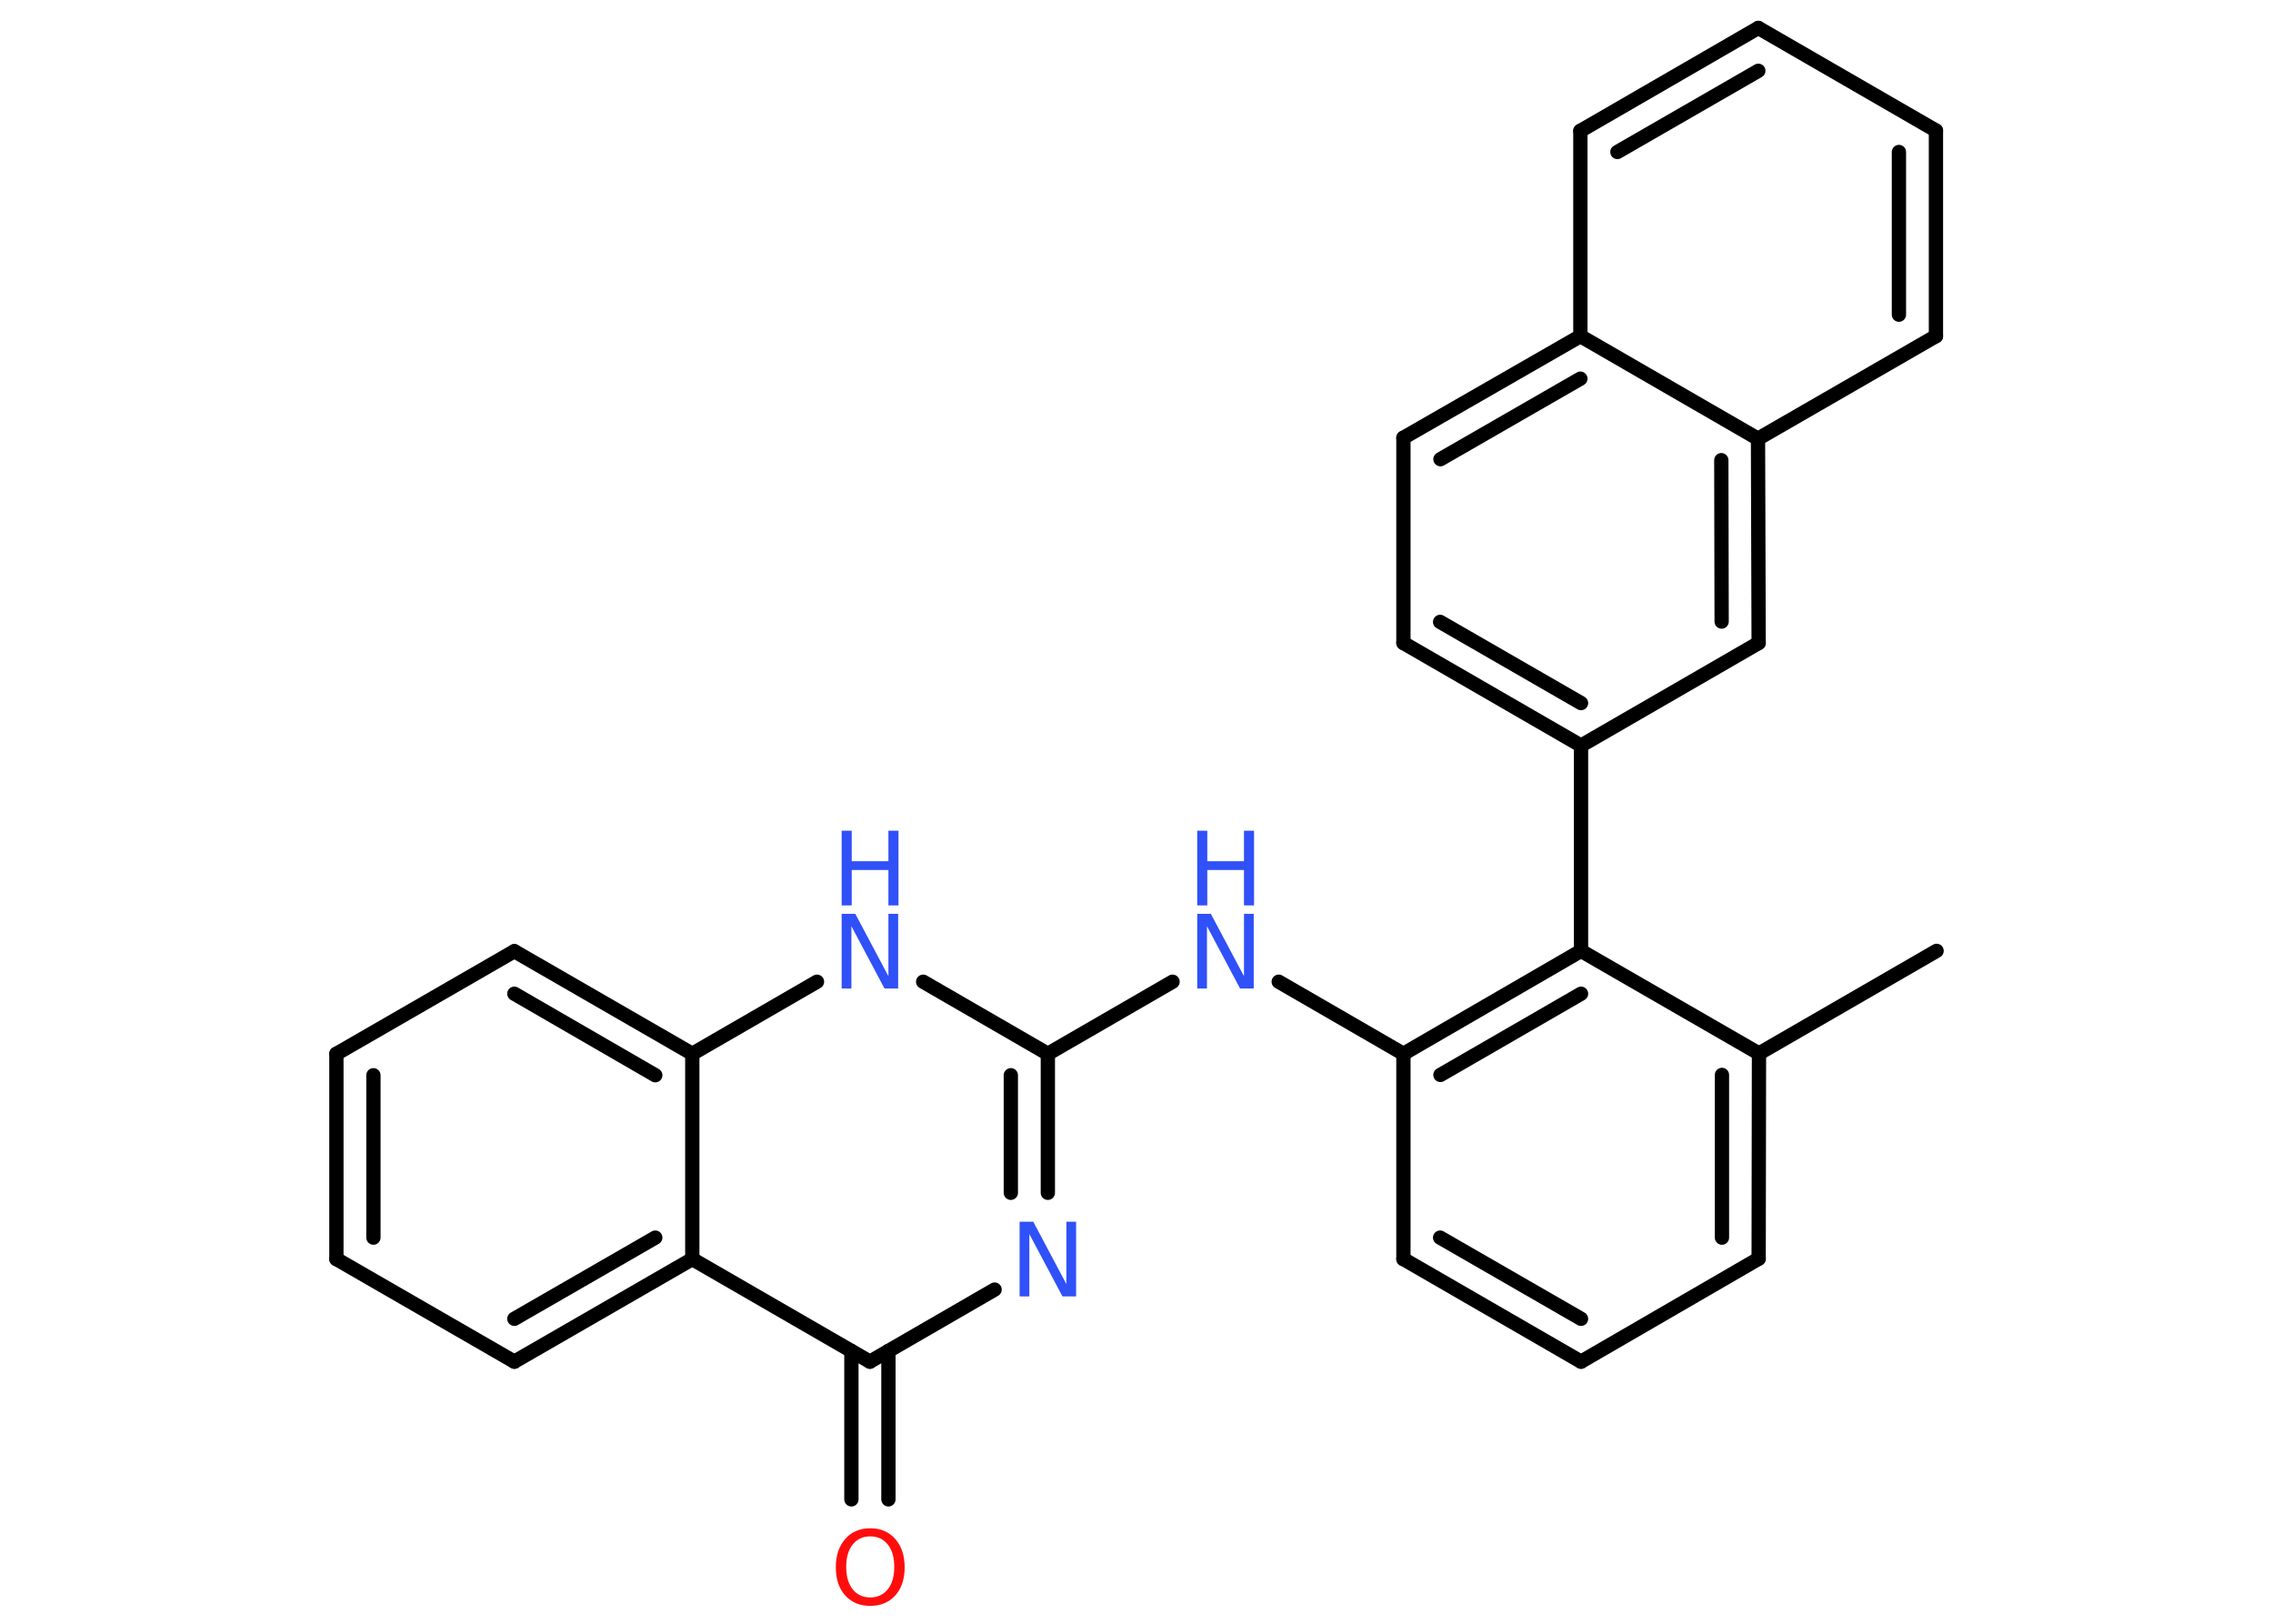 <?xml version='1.0' encoding='UTF-8'?>
<!DOCTYPE svg PUBLIC "-//W3C//DTD SVG 1.1//EN" "http://www.w3.org/Graphics/SVG/1.1/DTD/svg11.dtd">
<svg version='1.2' xmlns='http://www.w3.org/2000/svg' xmlns:xlink='http://www.w3.org/1999/xlink' width='70.0mm' height='50.0mm' viewBox='0 0 70.0 50.0'>
  <desc>Generated by the Chemistry Development Kit (http://github.com/cdk)</desc>
  <g stroke-linecap='round' stroke-linejoin='round' stroke='#000000' stroke-width='.44' fill='#3050F8'>
    <rect x='.0' y='.0' width='70.0' height='50.0' fill='#FFFFFF' stroke='none'/>
    <g id='mol1' class='mol'>
      <line id='mol1bnd1' class='bond' x1='59.64' y1='29.28' x2='54.17' y2='32.44'/>
      <g id='mol1bnd2' class='bond'>
        <line x1='54.16' y1='38.76' x2='54.17' y2='32.44'/>
        <line x1='53.03' y1='38.11' x2='53.03' y2='33.1'/>
      </g>
      <line id='mol1bnd3' class='bond' x1='54.16' y1='38.76' x2='48.69' y2='41.93'/>
      <g id='mol1bnd4' class='bond'>
        <line x1='43.22' y1='38.77' x2='48.69' y2='41.93'/>
        <line x1='44.35' y1='38.11' x2='48.69' y2='40.61'/>
      </g>
      <line id='mol1bnd5' class='bond' x1='43.22' y1='38.77' x2='43.22' y2='32.45'/>
      <line id='mol1bnd6' class='bond' x1='43.22' y1='32.45' x2='39.38' y2='30.23'/>
      <line id='mol1bnd7' class='bond' x1='36.11' y1='30.23' x2='32.27' y2='32.45'/>
      <g id='mol1bnd8' class='bond'>
        <line x1='32.27' y1='36.73' x2='32.27' y2='32.45'/>
        <line x1='31.13' y1='36.73' x2='31.13' y2='33.11'/>
      </g>
      <line id='mol1bnd9' class='bond' x1='30.63' y1='39.71' x2='26.79' y2='41.93'/>
      <g id='mol1bnd10' class='bond'>
        <line x1='27.36' y1='41.6' x2='27.36' y2='46.17'/>
        <line x1='26.22' y1='41.6' x2='26.22' y2='46.17'/>
      </g>
      <line id='mol1bnd11' class='bond' x1='26.79' y1='41.93' x2='21.32' y2='38.77'/>
      <g id='mol1bnd12' class='bond'>
        <line x1='15.84' y1='41.93' x2='21.32' y2='38.77'/>
        <line x1='15.84' y1='40.61' x2='20.18' y2='38.11'/>
      </g>
      <line id='mol1bnd13' class='bond' x1='15.84' y1='41.93' x2='10.36' y2='38.77'/>
      <g id='mol1bnd14' class='bond'>
        <line x1='10.36' y1='32.45' x2='10.36' y2='38.77'/>
        <line x1='11.5' y1='33.11' x2='11.5' y2='38.11'/>
      </g>
      <line id='mol1bnd15' class='bond' x1='10.36' y1='32.45' x2='15.84' y2='29.29'/>
      <g id='mol1bnd16' class='bond'>
        <line x1='21.32' y1='32.45' x2='15.84' y2='29.29'/>
        <line x1='20.18' y1='33.11' x2='15.84' y2='30.6'/>
      </g>
      <line id='mol1bnd17' class='bond' x1='21.32' y1='38.77' x2='21.32' y2='32.45'/>
      <line id='mol1bnd18' class='bond' x1='21.32' y1='32.45' x2='25.16' y2='30.23'/>
      <line id='mol1bnd19' class='bond' x1='32.27' y1='32.45' x2='28.43' y2='30.23'/>
      <g id='mol1bnd20' class='bond'>
        <line x1='48.69' y1='29.28' x2='43.22' y2='32.45'/>
        <line x1='48.69' y1='30.6' x2='44.36' y2='33.1'/>
      </g>
      <line id='mol1bnd21' class='bond' x1='54.17' y1='32.44' x2='48.69' y2='29.28'/>
      <line id='mol1bnd22' class='bond' x1='48.69' y1='29.28' x2='48.69' y2='22.96'/>
      <g id='mol1bnd23' class='bond'>
        <line x1='43.22' y1='19.8' x2='48.69' y2='22.96'/>
        <line x1='44.35' y1='19.15' x2='48.69' y2='21.65'/>
      </g>
      <line id='mol1bnd24' class='bond' x1='43.22' y1='19.8' x2='43.22' y2='13.48'/>
      <g id='mol1bnd25' class='bond'>
        <line x1='48.67' y1='10.35' x2='43.22' y2='13.48'/>
        <line x1='48.67' y1='11.66' x2='44.36' y2='14.14'/>
      </g>
      <line id='mol1bnd26' class='bond' x1='48.67' y1='10.35' x2='48.67' y2='4.03'/>
      <g id='mol1bnd27' class='bond'>
        <line x1='54.15' y1='.86' x2='48.67' y2='4.03'/>
        <line x1='54.15' y1='2.18' x2='49.81' y2='4.68'/>
      </g>
      <line id='mol1bnd28' class='bond' x1='54.15' y1='.86' x2='59.62' y2='4.02'/>
      <g id='mol1bnd29' class='bond'>
        <line x1='59.62' y1='10.35' x2='59.62' y2='4.02'/>
        <line x1='58.48' y1='9.69' x2='58.48' y2='4.68'/>
      </g>
      <line id='mol1bnd30' class='bond' x1='59.62' y1='10.35' x2='54.14' y2='13.51'/>
      <line id='mol1bnd31' class='bond' x1='48.67' y1='10.35' x2='54.14' y2='13.51'/>
      <g id='mol1bnd32' class='bond'>
        <line x1='54.16' y1='19.8' x2='54.14' y2='13.51'/>
        <line x1='53.02' y1='19.14' x2='53.01' y2='14.17'/>
      </g>
      <line id='mol1bnd33' class='bond' x1='48.69' y1='22.96' x2='54.16' y2='19.8'/>
      <g id='mol1atm7' class='atom'>
        <path d='M36.87 28.14h.42l1.02 1.92v-1.92h.3v2.3h-.42l-1.02 -1.92v1.92h-.3v-2.3z' stroke='none'/>
        <path d='M36.87 25.58h.31v.94h1.13v-.94h.31v2.3h-.31v-1.09h-1.13v1.09h-.31v-2.3z' stroke='none'/>
      </g>
      <path id='mol1atm9' class='atom' d='M31.4 37.62h.42l1.02 1.92v-1.92h.3v2.3h-.42l-1.02 -1.92v1.92h-.3v-2.3z' stroke='none'/>
      <path id='mol1atm11' class='atom' d='M26.8 47.31q-.34 .0 -.54 .25q-.2 .25 -.2 .69q.0 .44 .2 .69q.2 .25 .54 .25q.34 .0 .54 -.25q.2 -.25 .2 -.69q.0 -.44 -.2 -.69q-.2 -.25 -.54 -.25zM26.8 47.06q.48 .0 .77 .33q.29 .33 .29 .87q.0 .55 -.29 .87q-.29 .32 -.77 .32q-.48 .0 -.77 -.32q-.29 -.32 -.29 -.87q.0 -.54 .29 -.87q.29 -.33 .77 -.33z' stroke='none' fill='#FF0D0D'/>
      <g id='mol1atm18' class='atom'>
        <path d='M25.92 28.14h.42l1.02 1.92v-1.92h.3v2.3h-.42l-1.02 -1.92v1.92h-.3v-2.3z' stroke='none'/>
        <path d='M25.92 25.58h.31v.94h1.13v-.94h.31v2.3h-.31v-1.09h-1.13v1.09h-.31v-2.3z' stroke='none'/>
      </g>
    </g>
  </g>
</svg>
